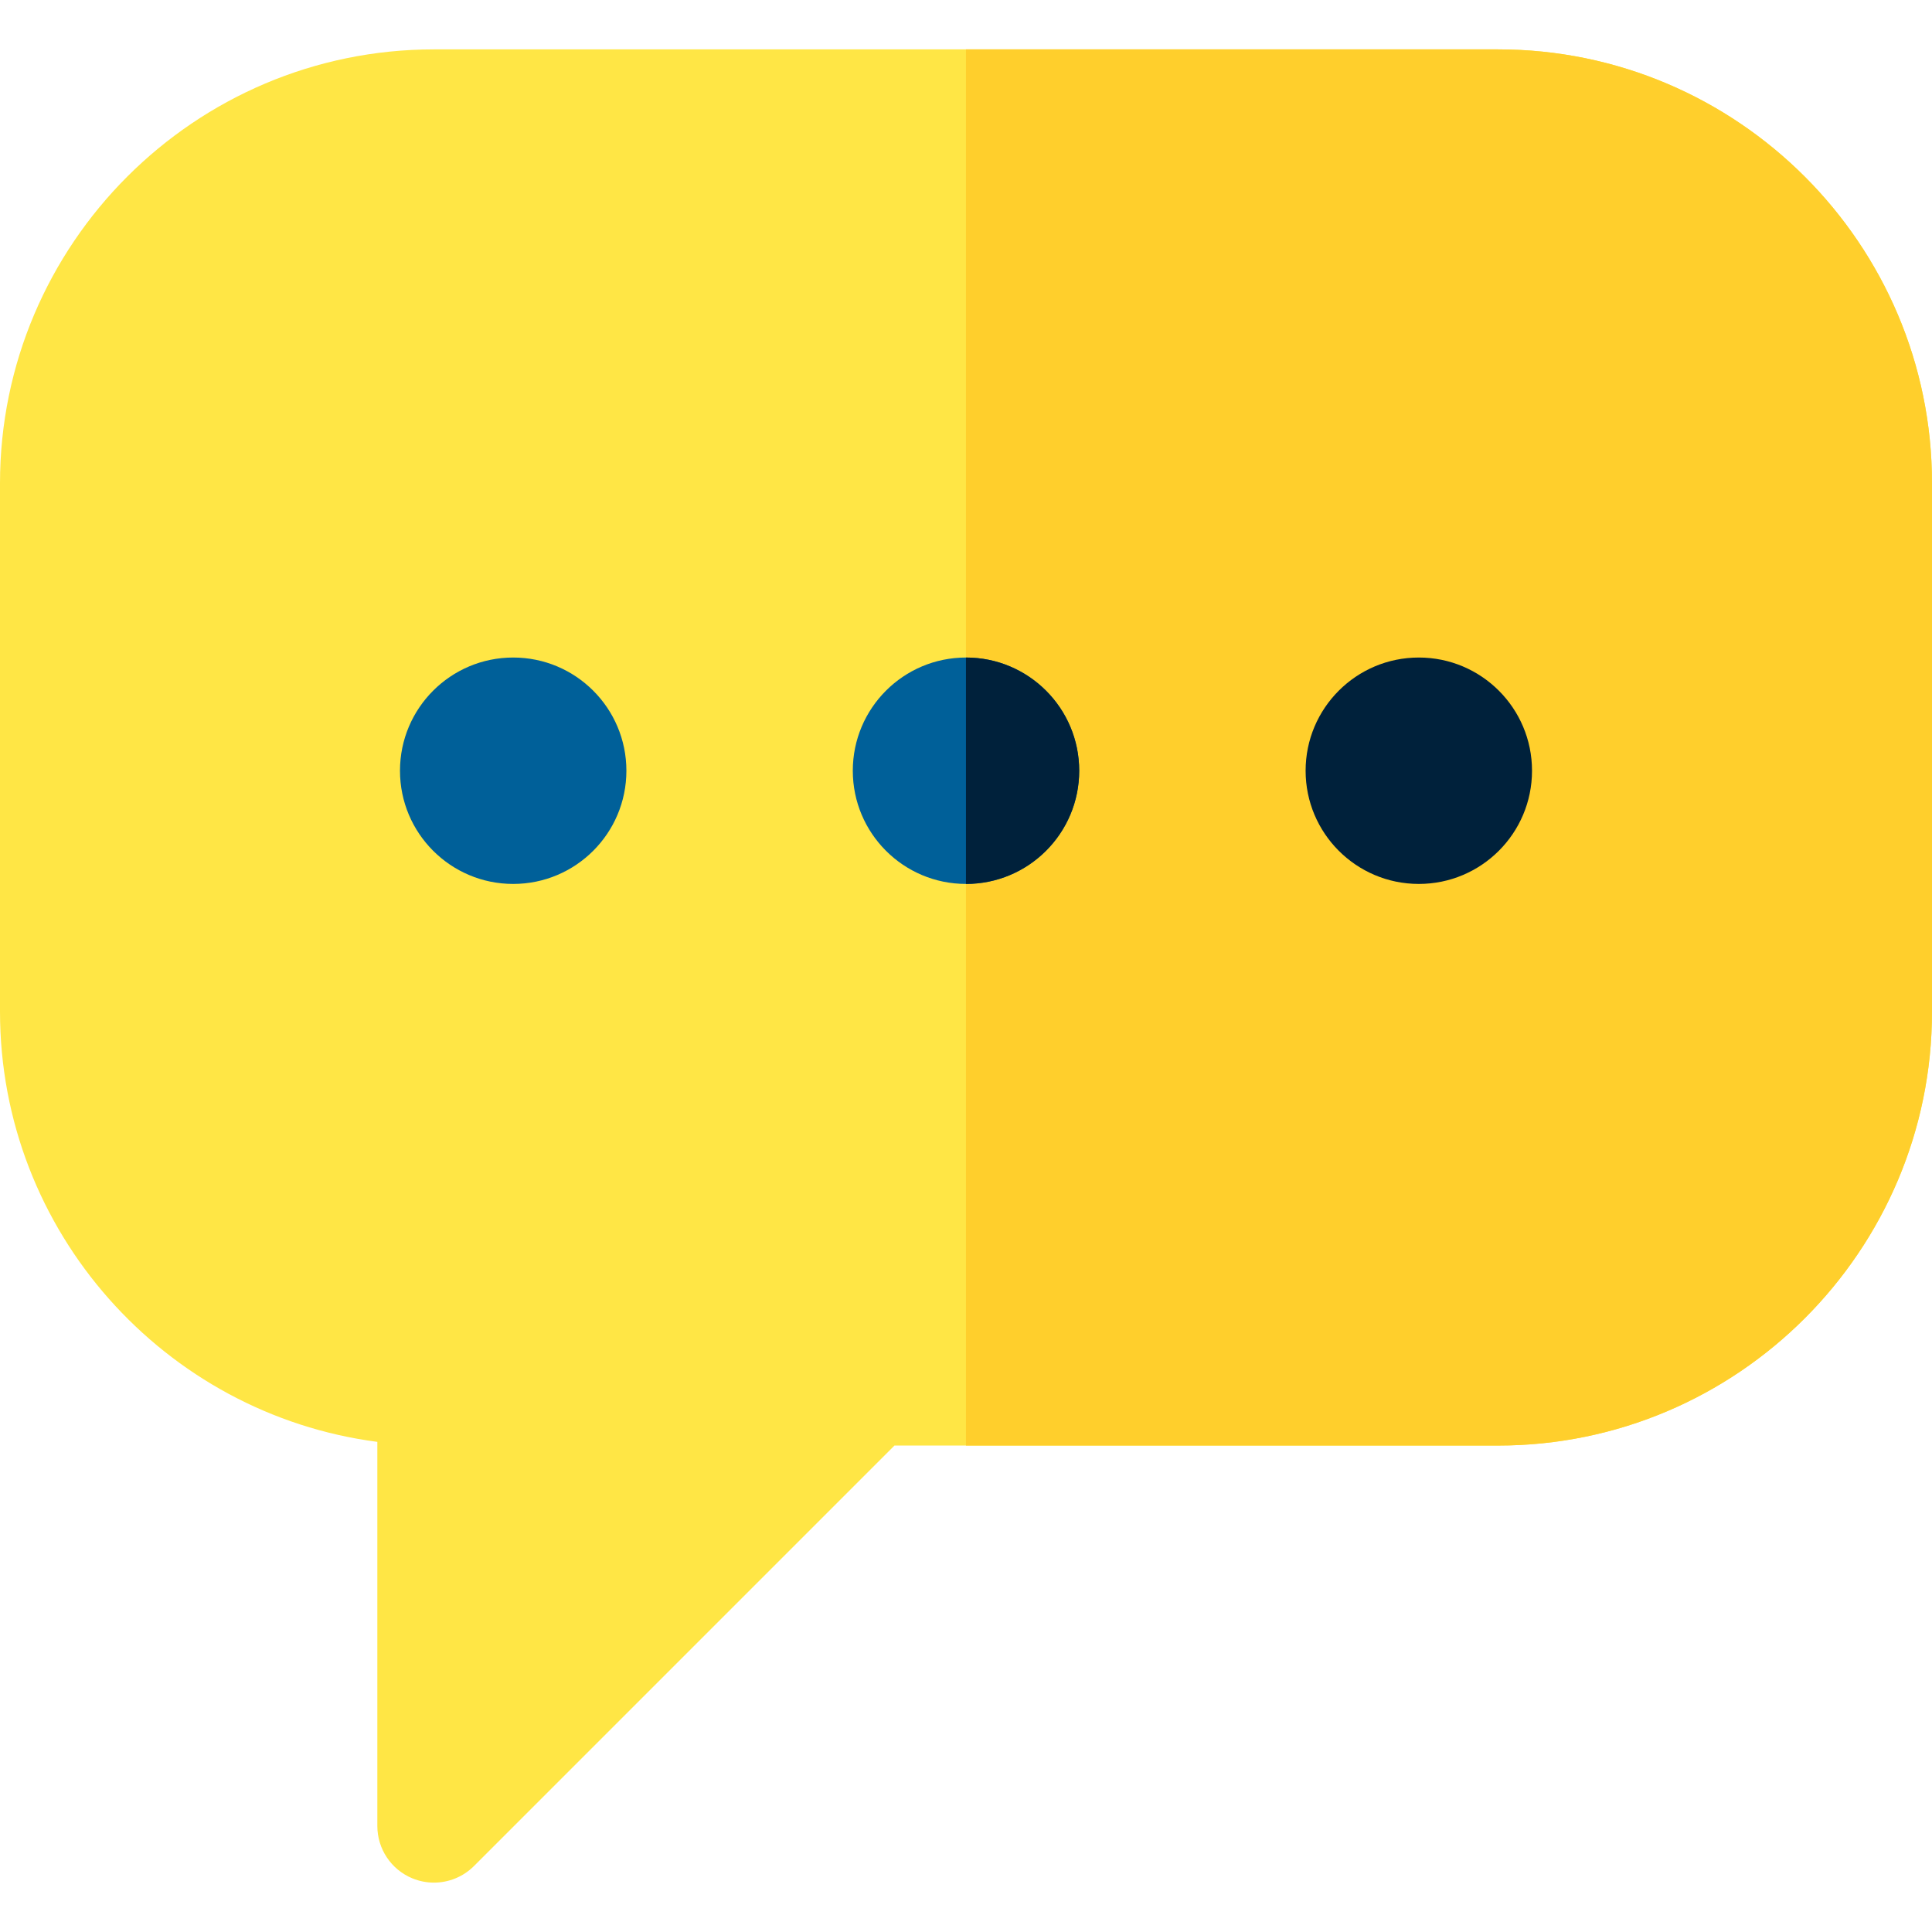 <svg id="Capa_1" enable-background="new 0 0 512 512" height="512" viewBox="0 0 512 512" width="512" xmlns="http://www.w3.org/2000/svg"><path d="m114.997 498.914c-1.933 0-3.882-.373-5.737-1.142-5.606-2.322-9.26-7.792-9.26-13.858v-101.802c-56.352-7.371-100-55.696-100-114.026v-140c0-63.411 51.589-115 115-115h282c63.411 0 115 51.589 115 115v140c0 63.411-51.589 115-115 115h-159.96l-111.434 111.434c-2.869 2.869-6.706 4.394-10.609 4.394z" fill="#ffe645"/><path d="m397 13.086h-141.008v370h141.008c63.411 0 115-51.589 115-115v-140c0-63.411-51.589-115-115-115z" fill="#ffcf2c"/><circle cx="136.001" cy="204.252" fill="#006099" r="30"/><circle cx="256.001" cy="204.252" fill="#006099" r="30"/><g fill="#00213b"><path d="m256.001 174.252c-.003 0-.006 0-.009 0v59.999h.009c16.568 0 30-13.431 30-30 0-16.568-13.432-29.999-30-29.999z"/><circle cx="376.001" cy="204.252" r="30"/></g></svg>